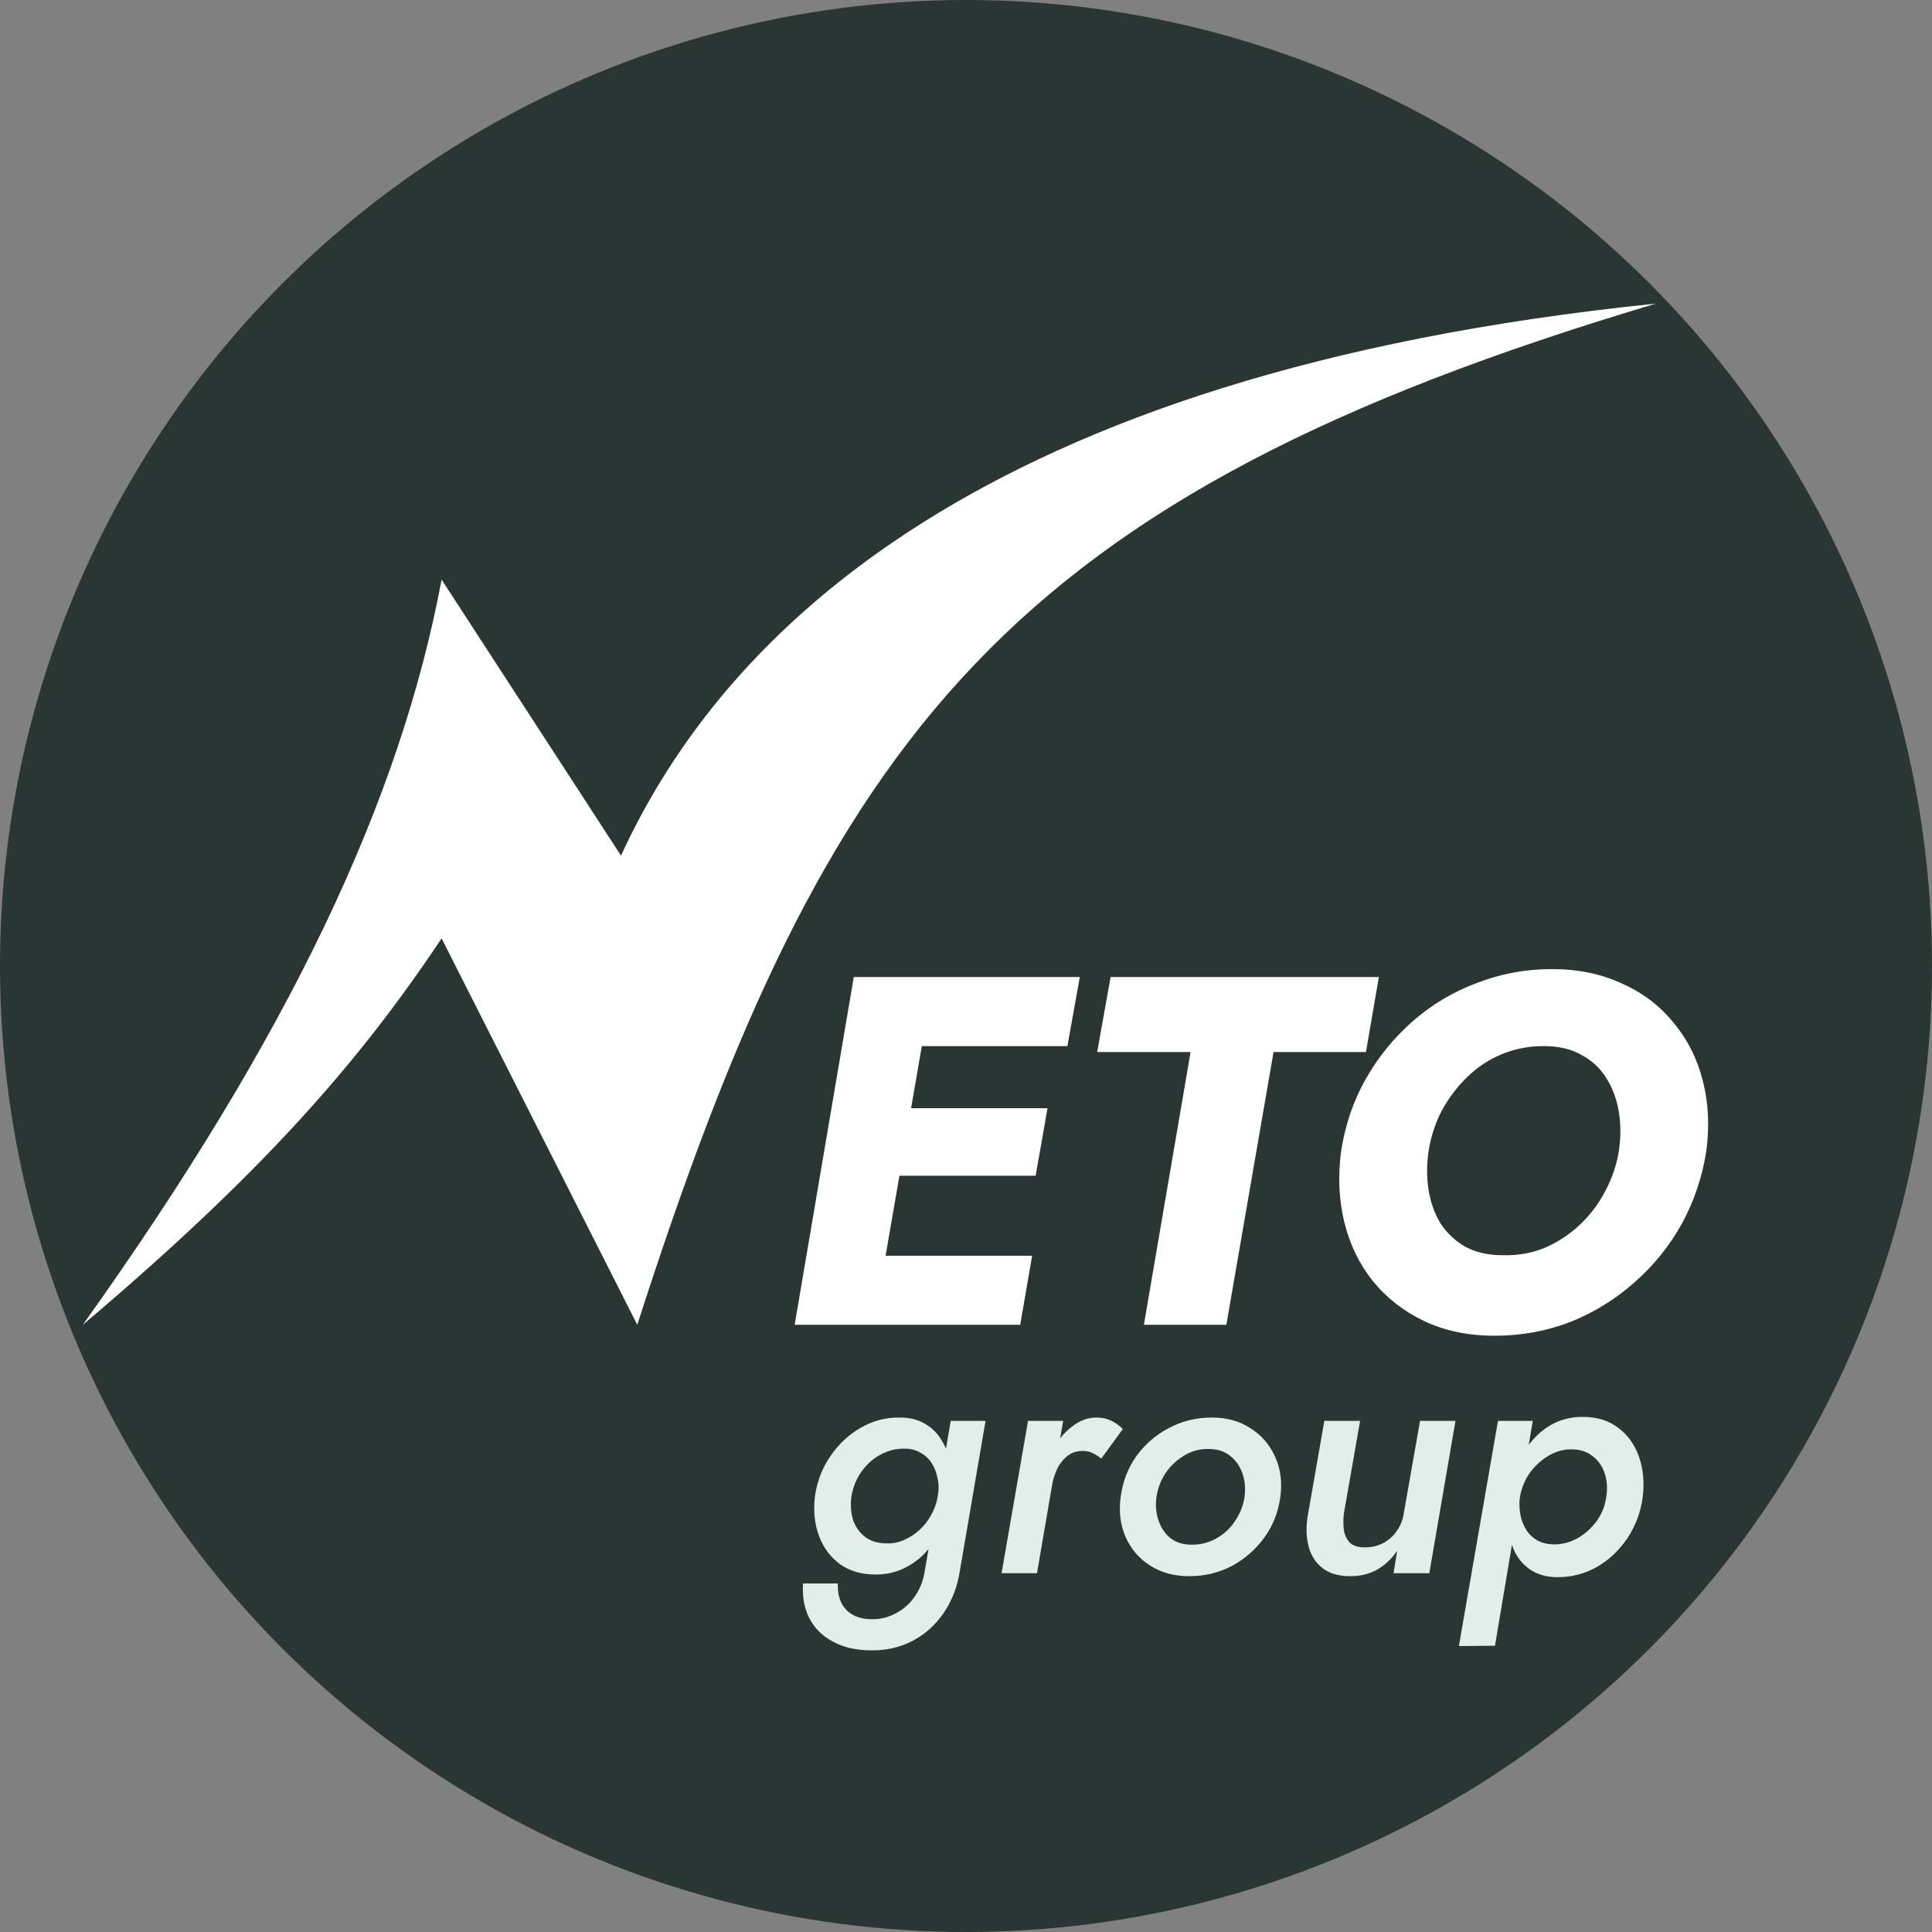 <svg width="70" height="70" viewBox="0 0 70 70" fill="none" xmlns="http://www.w3.org/2000/svg">
<rect x="0" y="0" width="70" height="70" fill="#808080" stroke="none"/>
<circle cx="35" cy="35" r="35" fill="#2A3633"/>
<path d="M16 21C14.5 29 10.5 37.5 3 48C9.5 42.5 13 38.5 16 34L23.09 48C30 26.5 36.5 18 60 11C35.5 13.5 26.189 22.971 22.5 31L16 21Z" fill="white"/>
<path d="M29.096 57.372C29.064 57.852 29.14 58.272 29.324 58.632C29.516 59 29.804 59.284 30.188 59.484C30.572 59.692 31.04 59.796 31.592 59.796C32.152 59.796 32.652 59.676 33.092 59.436C33.54 59.196 33.912 58.856 34.208 58.416C34.504 57.976 34.696 57.464 34.784 56.88L35.708 51.48H34.448L33.512 56.88C33.464 57.232 33.348 57.544 33.164 57.816C32.98 58.088 32.752 58.296 32.48 58.44C32.208 58.592 31.92 58.668 31.616 58.668C31.32 58.668 31.076 58.612 30.884 58.5C30.692 58.388 30.552 58.232 30.464 58.032C30.384 57.84 30.348 57.62 30.356 57.372H29.096ZM29.528 54.204C29.464 54.732 29.512 55.212 29.672 55.644C29.832 56.076 30.088 56.42 30.44 56.676C30.792 56.924 31.22 57.048 31.724 57.048C32.092 57.048 32.428 56.976 32.732 56.832C33.044 56.688 33.316 56.488 33.548 56.232C33.788 55.968 33.984 55.664 34.136 55.32C34.288 54.976 34.392 54.608 34.448 54.216C34.496 53.832 34.496 53.472 34.448 53.136C34.4 52.8 34.3 52.5 34.148 52.236C33.996 51.964 33.792 51.752 33.536 51.6C33.28 51.44 32.968 51.36 32.6 51.36C32.096 51.352 31.624 51.476 31.184 51.732C30.752 51.98 30.388 52.32 30.092 52.752C29.796 53.176 29.608 53.66 29.528 54.204ZM30.848 54.216C30.904 53.888 31.024 53.592 31.208 53.328C31.4 53.056 31.632 52.848 31.904 52.704C32.184 52.552 32.48 52.48 32.792 52.488C33 52.488 33.184 52.536 33.344 52.632C33.512 52.72 33.648 52.844 33.752 53.004C33.856 53.164 33.928 53.348 33.968 53.556C34.016 53.756 34.02 53.972 33.98 54.204C33.94 54.444 33.86 54.672 33.74 54.888C33.628 55.096 33.484 55.28 33.308 55.44C33.14 55.592 32.952 55.712 32.744 55.8C32.544 55.888 32.34 55.928 32.132 55.92C31.82 55.92 31.56 55.844 31.352 55.692C31.144 55.532 30.996 55.324 30.908 55.068C30.828 54.804 30.808 54.52 30.848 54.216ZM38.52 51.48H37.248L36.288 57H37.572L38.52 51.48ZM39.9 52.848L40.68 51.78C40.552 51.644 40.408 51.54 40.248 51.468C40.096 51.396 39.92 51.36 39.72 51.36C39.408 51.36 39.112 51.472 38.832 51.696C38.552 51.912 38.316 52.196 38.124 52.548C37.932 52.892 37.8 53.252 37.728 53.628L38.1 53.88C38.14 53.656 38.204 53.444 38.292 53.244C38.388 53.044 38.516 52.88 38.676 52.752C38.836 52.624 39.028 52.564 39.252 52.572C39.388 52.572 39.504 52.6 39.6 52.656C39.704 52.704 39.804 52.768 39.9 52.848ZM40.604 54.24C40.532 54.768 40.592 55.252 40.784 55.692C40.976 56.124 41.272 56.468 41.672 56.724C42.072 56.98 42.544 57.108 43.088 57.108C43.648 57.108 44.164 56.984 44.636 56.736C45.108 56.48 45.5 56.136 45.812 55.704C46.124 55.272 46.316 54.784 46.388 54.24C46.46 53.712 46.4 53.232 46.208 52.8C46.016 52.36 45.72 52.012 45.32 51.756C44.928 51.492 44.456 51.36 43.904 51.36C43.344 51.36 42.824 51.488 42.344 51.744C41.872 51.992 41.48 52.332 41.168 52.764C40.864 53.196 40.676 53.688 40.604 54.24ZM41.9 54.24C41.948 53.92 42.06 53.628 42.236 53.364C42.42 53.1 42.648 52.888 42.92 52.728C43.192 52.568 43.484 52.492 43.796 52.5C44.108 52.5 44.368 52.584 44.576 52.752C44.784 52.92 44.932 53.136 45.02 53.4C45.108 53.656 45.132 53.936 45.092 54.24C45.044 54.552 44.928 54.844 44.744 55.116C44.568 55.38 44.344 55.588 44.072 55.74C43.8 55.892 43.504 55.968 43.184 55.968C42.872 55.968 42.612 55.888 42.404 55.728C42.204 55.56 42.06 55.344 41.972 55.08C41.884 54.816 41.86 54.536 41.9 54.24ZM48.691 54.84L49.279 51.48H47.983L47.371 54.984C47.315 55.368 47.331 55.724 47.419 56.052C47.507 56.372 47.675 56.628 47.923 56.82C48.171 57.012 48.503 57.108 48.919 57.108C49.295 57.108 49.623 57.028 49.903 56.868C50.191 56.7 50.431 56.472 50.623 56.184L50.491 57H51.787L52.735 51.48H51.451L50.851 54.888C50.811 55.112 50.723 55.316 50.587 55.5C50.459 55.676 50.295 55.816 50.095 55.92C49.903 56.016 49.687 56.064 49.447 56.064C49.207 56.064 49.027 56.008 48.907 55.896C48.795 55.776 48.723 55.624 48.691 55.44C48.667 55.248 48.667 55.048 48.691 54.84ZM54.166 59.628L55.535 51.48H54.275L52.858 59.64L54.166 59.628ZM59.519 54.24C59.583 53.712 59.538 53.228 59.386 52.788C59.234 52.348 58.983 51.996 58.63 51.732C58.286 51.468 57.858 51.336 57.346 51.336C56.971 51.336 56.627 51.412 56.315 51.564C56.011 51.716 55.742 51.928 55.511 52.2C55.279 52.464 55.087 52.772 54.934 53.124C54.791 53.476 54.691 53.848 54.635 54.24C54.587 54.608 54.583 54.968 54.623 55.32C54.67 55.664 54.763 55.976 54.898 56.256C55.042 56.528 55.242 56.744 55.498 56.904C55.755 57.064 56.066 57.144 56.434 57.144C56.947 57.144 57.422 57.02 57.862 56.772C58.303 56.516 58.67 56.168 58.967 55.728C59.263 55.28 59.447 54.784 59.519 54.24ZM58.199 54.24C58.151 54.568 58.031 54.864 57.839 55.128C57.647 55.384 57.414 55.588 57.142 55.74C56.87 55.892 56.575 55.964 56.255 55.956C56.047 55.948 55.862 55.9 55.703 55.812C55.542 55.724 55.41 55.6 55.306 55.44C55.203 55.28 55.13 55.1 55.09 54.9C55.05 54.692 55.042 54.472 55.066 54.24C55.114 53.992 55.194 53.764 55.306 53.556C55.426 53.348 55.571 53.168 55.739 53.016C55.914 52.856 56.102 52.732 56.303 52.644C56.502 52.556 56.711 52.512 56.926 52.512C57.239 52.512 57.495 52.592 57.694 52.752C57.903 52.904 58.05 53.112 58.139 53.376C58.227 53.632 58.246 53.92 58.199 54.24Z" fill="#E3EEEB"/>
<path d="M30.736 48H36.964L37.396 45.498H31.168L30.736 48ZM32.464 37.902H38.674L39.124 35.4H32.914L32.464 37.902ZM31.654 42.6H37.522L37.954 40.152H32.086L31.654 42.6ZM30.934 35.4L28.792 48H31.654L33.832 35.4H30.934ZM39.753 38.118H43.137L41.445 48H44.433L46.143 38.118H49.491L49.959 35.4H40.239L39.753 38.118ZM51.761 41.7C51.845 41.172 52.007 40.68 52.247 40.224C52.499 39.768 52.805 39.366 53.165 39.018C53.537 38.658 53.957 38.382 54.425 38.19C54.893 37.998 55.397 37.902 55.937 37.902C56.477 37.902 56.933 38.01 57.305 38.226C57.689 38.43 57.989 38.712 58.205 39.072C58.433 39.432 58.583 39.84 58.655 40.296C58.727 40.74 58.727 41.208 58.655 41.7C58.571 42.216 58.403 42.708 58.151 43.176C57.911 43.632 57.605 44.034 57.233 44.382C56.861 44.73 56.441 45.006 55.973 45.21C55.505 45.402 55.001 45.492 54.461 45.48C53.933 45.48 53.477 45.378 53.093 45.174C52.721 44.958 52.421 44.676 52.193 44.328C51.977 43.968 51.833 43.566 51.761 43.122C51.689 42.666 51.689 42.192 51.761 41.7ZM48.593 41.7C48.473 42.6 48.509 43.452 48.701 44.256C48.893 45.06 49.235 45.774 49.727 46.398C50.219 47.01 50.837 47.496 51.581 47.856C52.337 48.216 53.195 48.396 54.155 48.396C55.127 48.396 56.045 48.228 56.909 47.892C57.773 47.544 58.547 47.064 59.231 46.452C59.927 45.84 60.497 45.132 60.941 44.328C61.385 43.512 61.679 42.636 61.823 41.7C61.943 40.8 61.901 39.954 61.697 39.162C61.493 38.358 61.139 37.656 60.635 37.056C60.143 36.444 59.519 35.97 58.763 35.634C58.019 35.286 57.173 35.112 56.225 35.112C55.277 35.112 54.371 35.28 53.507 35.616C52.643 35.94 51.869 36.402 51.185 37.002C50.501 37.602 49.931 38.304 49.475 39.108C49.031 39.9 48.737 40.764 48.593 41.7Z" fill="white"/>
</svg>
